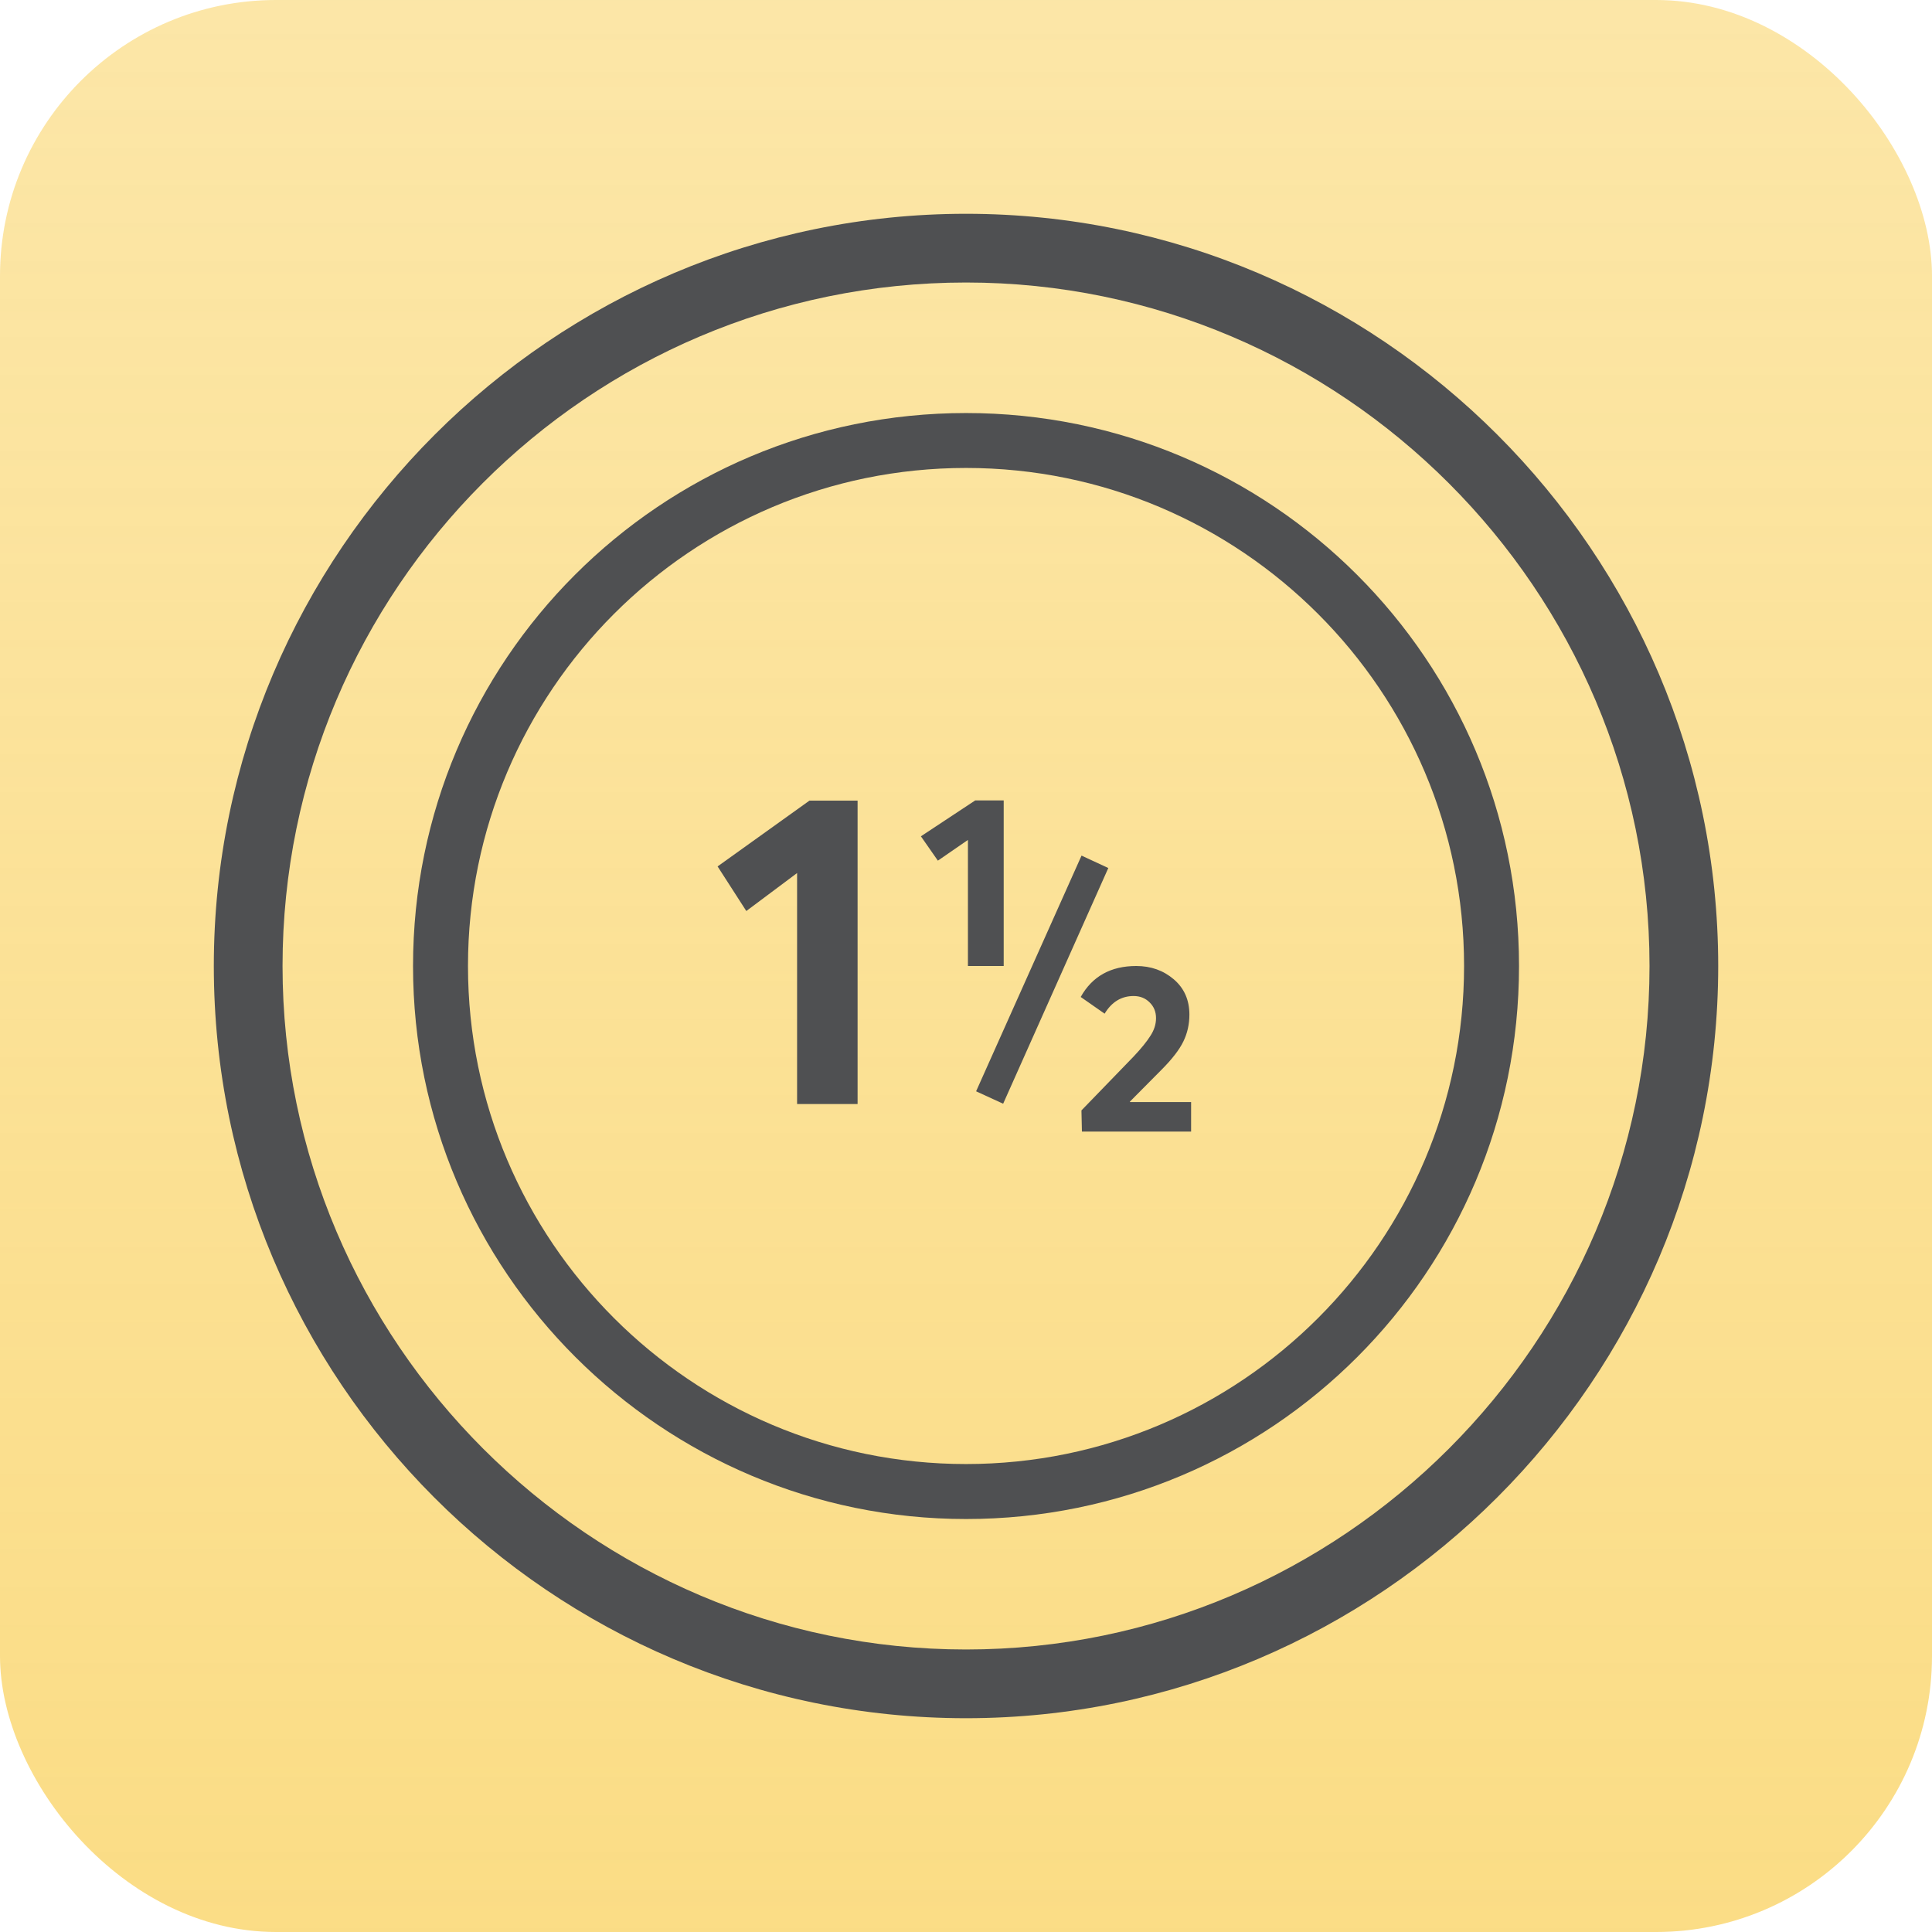 <svg width="70" height="70" viewBox="0 0 70 70" fill="none" xmlns="http://www.w3.org/2000/svg">
<g clip-path="url(#clip0_619_781)">
<rect width="70" height="70" rx="10" fill="url(#paint0_linear_619_781)"/>
<path d="M35.001 7.746C20.005 7.746 7.747 20.004 7.747 35C7.747 49.996 19.943 62.254 35.001 62.254C49.996 62.254 62.254 49.996 62.254 35C62.254 20.004 49.996 7.746 35.001 7.746ZM35.001 59.764C21.374 59.764 10.237 48.626 10.237 35C10.237 21.374 21.312 10.236 35.001 10.236C48.628 10.236 59.765 21.374 59.765 35C59.765 48.626 48.627 59.764 35.001 59.764Z" fill="#4F5052"/>
<path d="M35.001 14.965C23.925 14.965 14.965 23.925 14.965 35.001C14.965 46.077 23.987 55.037 35.001 55.037C46.076 55.037 55.037 46.077 55.037 35.001C55.037 23.925 46.076 14.965 35.001 14.965ZM35.001 53.045C25.045 53.045 16.956 44.956 16.956 35C16.956 25.044 25.045 16.955 35.001 16.955C44.956 16.955 53.046 25.044 53.046 35C53.045 44.955 44.956 53.045 35.001 53.045Z" fill="#4F5052"/>
<path d="M28.88 40V31.632L27.04 33.008L26 31.392L29.328 29.008H31.072V40H28.88Z" fill="#4F5052"/>
<path d="M35.07 35V30.432L33.981 31.183L33.366 30.301L35.335 29H36.366V35H35.07Z" fill="#4F5052"/>
<path d="M36.346 39.99L35.366 39.54L39.186 31L40.156 31.45L36.346 39.99Z" fill="#4F5052"/>
<path d="M40.94 39.929H43.156V41H39.2L39.183 40.232L41.072 38.281C41.349 37.987 41.552 37.737 41.682 37.529C41.817 37.322 41.885 37.109 41.885 36.891C41.885 36.66 41.808 36.471 41.655 36.321C41.502 36.166 41.308 36.088 41.072 36.088C40.631 36.088 40.281 36.301 40.022 36.727L39.156 36.122C39.574 35.374 40.245 35 41.169 35C41.699 35 42.153 35.161 42.529 35.483C42.906 35.806 43.094 36.232 43.094 36.761C43.094 37.112 43.021 37.437 42.874 37.737C42.732 38.03 42.471 38.37 42.088 38.755L40.94 39.912V39.929Z" fill="#4F5052"/>
</g>
<defs>
<linearGradient id="paint0_linear_619_781" x1="35" y1="0" x2="35" y2="70" gradientUnits="userSpaceOnUse">
<stop stop-color="#F9CF56" stop-opacity="0.52"/>
<stop offset="1" stop-color="#F9CF56" stop-opacity="0.72"/>
</linearGradient>
<clipPath id="clip0_619_781">
<rect width="70" height="70" rx="10" fill="white"/>
</clipPath>
</defs>
</svg>
